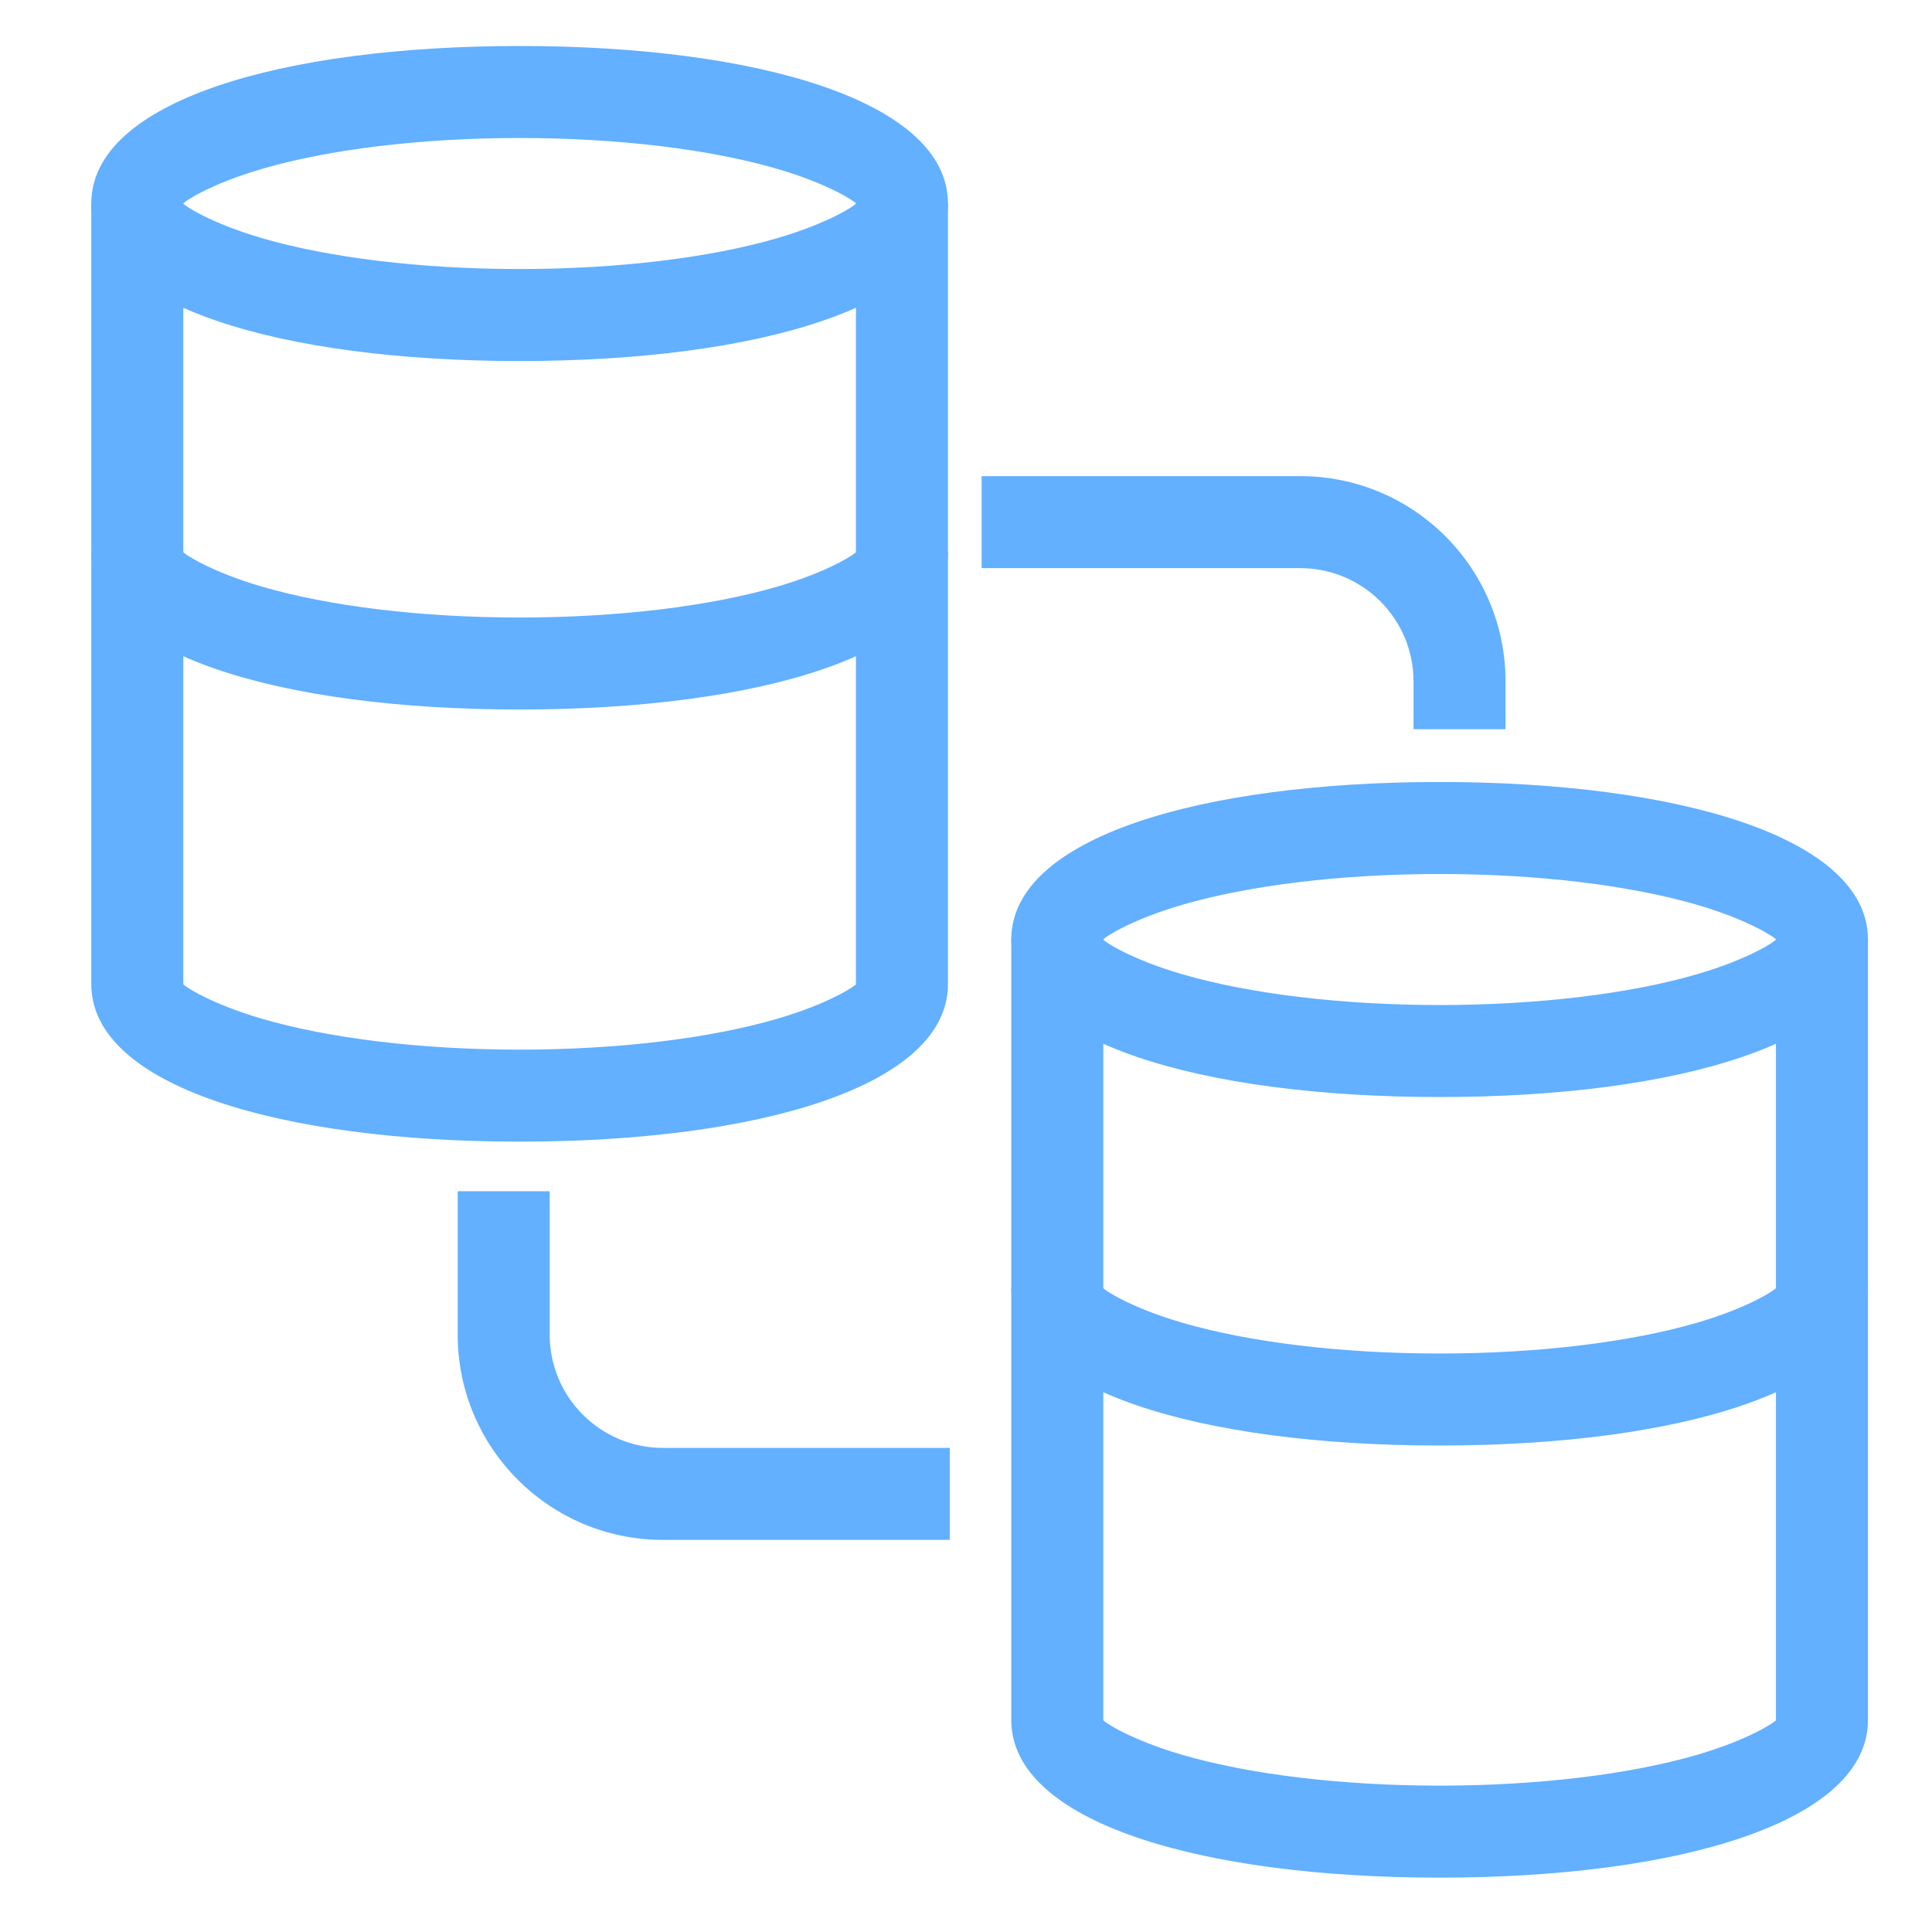 <svg xmlns="http://www.w3.org/2000/svg" viewBox="0 0 1024 1024"><g fill="#62b0ff" transform="translate(24, 0)"><path d="M479.387,767.42 L327.401,767.42 C294.234,767.42 267.346,740.532 267.346,707.364 L267.346,631.372 L218.584,631.372 L218.584,707.364 C218.584,767.462 267.303,816.181 327.401,816.181 L479.387,816.181 L479.387,767.42 Z M496.274,301.121 L665.146,301.121 C698.314,301.121 725.201,328.008 725.201,361.176 L725.201,386.507 L773.963,386.507 L773.963,361.176 C773.963,301.078 725.244,252.359 665.146,252.359 L496.274,252.359 L496.274,301.121 Z"></path><path d="M24.381,107.867 L24.381,521.605 C24.381,575.75 124.978,605.091 251.409,605.091 C377.84,605.091 478.437,575.75 478.437,521.605 L478.437,107.867 L429.675,107.867 L429.675,521.605 C429.675,522.306 415.865,531.829 387.875,539.993 C352.503,550.309 303.708,556.329 251.409,556.329 C199.109,556.329 150.314,550.309 114.942,539.993 C86.952,531.829 73.143,522.306 73.143,521.605 L73.143,107.867 L24.381,107.867 Z"></path><path d="M251.409,191.354 C124.978,191.354 24.381,162.013 24.381,107.867 C24.381,53.722 124.978,24.381 251.409,24.381 C377.84,24.381 478.437,53.722 478.437,107.867 C478.437,162.013 377.84,191.354 251.409,191.354 Z M251.409,142.592 C303.708,142.592 352.503,136.572 387.875,126.255 C415.865,118.091 429.675,108.569 429.675,107.867 C429.675,107.166 415.865,97.643 387.875,89.479 C352.503,79.162 303.708,73.143 251.409,73.143 C199.109,73.143 150.314,79.162 114.942,89.479 C86.952,97.643 73.143,107.166 73.143,107.867 C73.143,108.569 86.952,118.091 114.942,126.255 C150.314,136.572 199.109,142.592 251.409,142.592 Z"></path><path d="M24.381,292.571 C24.381,346.717 124.978,376.058 251.409,376.058 C377.84,376.058 478.437,346.717 478.437,292.571 L429.675,292.571 C429.675,293.273 415.865,302.796 387.875,310.959 C352.503,321.276 303.708,327.296 251.409,327.296 C199.109,327.296 150.314,321.276 114.942,310.959 C86.952,302.796 73.143,293.273 73.143,292.571 L24.381,292.571 Z"></path><path d="M512,497.962 L512,911.7 C512,965.845 612.597,995.186 739.028,995.186 C865.459,995.186 966.056,965.845 966.056,911.7 L966.056,497.962 L917.294,497.962 L917.294,911.7 C917.294,912.402 903.484,921.924 875.494,930.088 C840.122,940.405 791.328,946.424 739.028,946.424 C686.728,946.424 637.933,940.405 602.562,930.088 C574.571,921.924 560.762,912.402 560.762,911.7 L560.762,497.962 L512,497.962 Z"></path><path d="M739.028,581.449 C612.597,581.449 512,552.108 512,497.962 C512,443.817 612.597,414.476 739.028,414.476 C865.459,414.476 966.056,443.817 966.056,497.962 C966.056,552.108 865.459,581.449 739.028,581.449 Z M739.028,532.687 C791.328,532.687 840.122,526.667 875.494,516.351 C903.484,508.187 917.294,498.664 917.294,497.962 C917.294,497.261 903.484,487.738 875.494,479.574 C840.122,469.258 791.328,463.238 739.028,463.238 C686.728,463.238 637.933,469.258 602.562,479.574 C574.571,487.738 560.762,497.261 560.762,497.962 C560.762,498.664 574.571,508.187 602.562,516.351 C637.933,526.667 686.728,532.687 739.028,532.687 Z"></path><path d="M512,682.667 C512,736.812 612.597,766.153 739.028,766.153 C865.459,766.153 966.056,736.812 966.056,682.667 L917.294,682.667 C917.294,683.368 903.484,692.891 875.494,701.055 C840.122,711.371 791.328,717.391 739.028,717.391 C686.728,717.391 637.933,711.371 602.562,701.055 C574.571,692.891 560.762,683.368 560.762,682.667 L512,682.667 Z"></path></g></svg>
